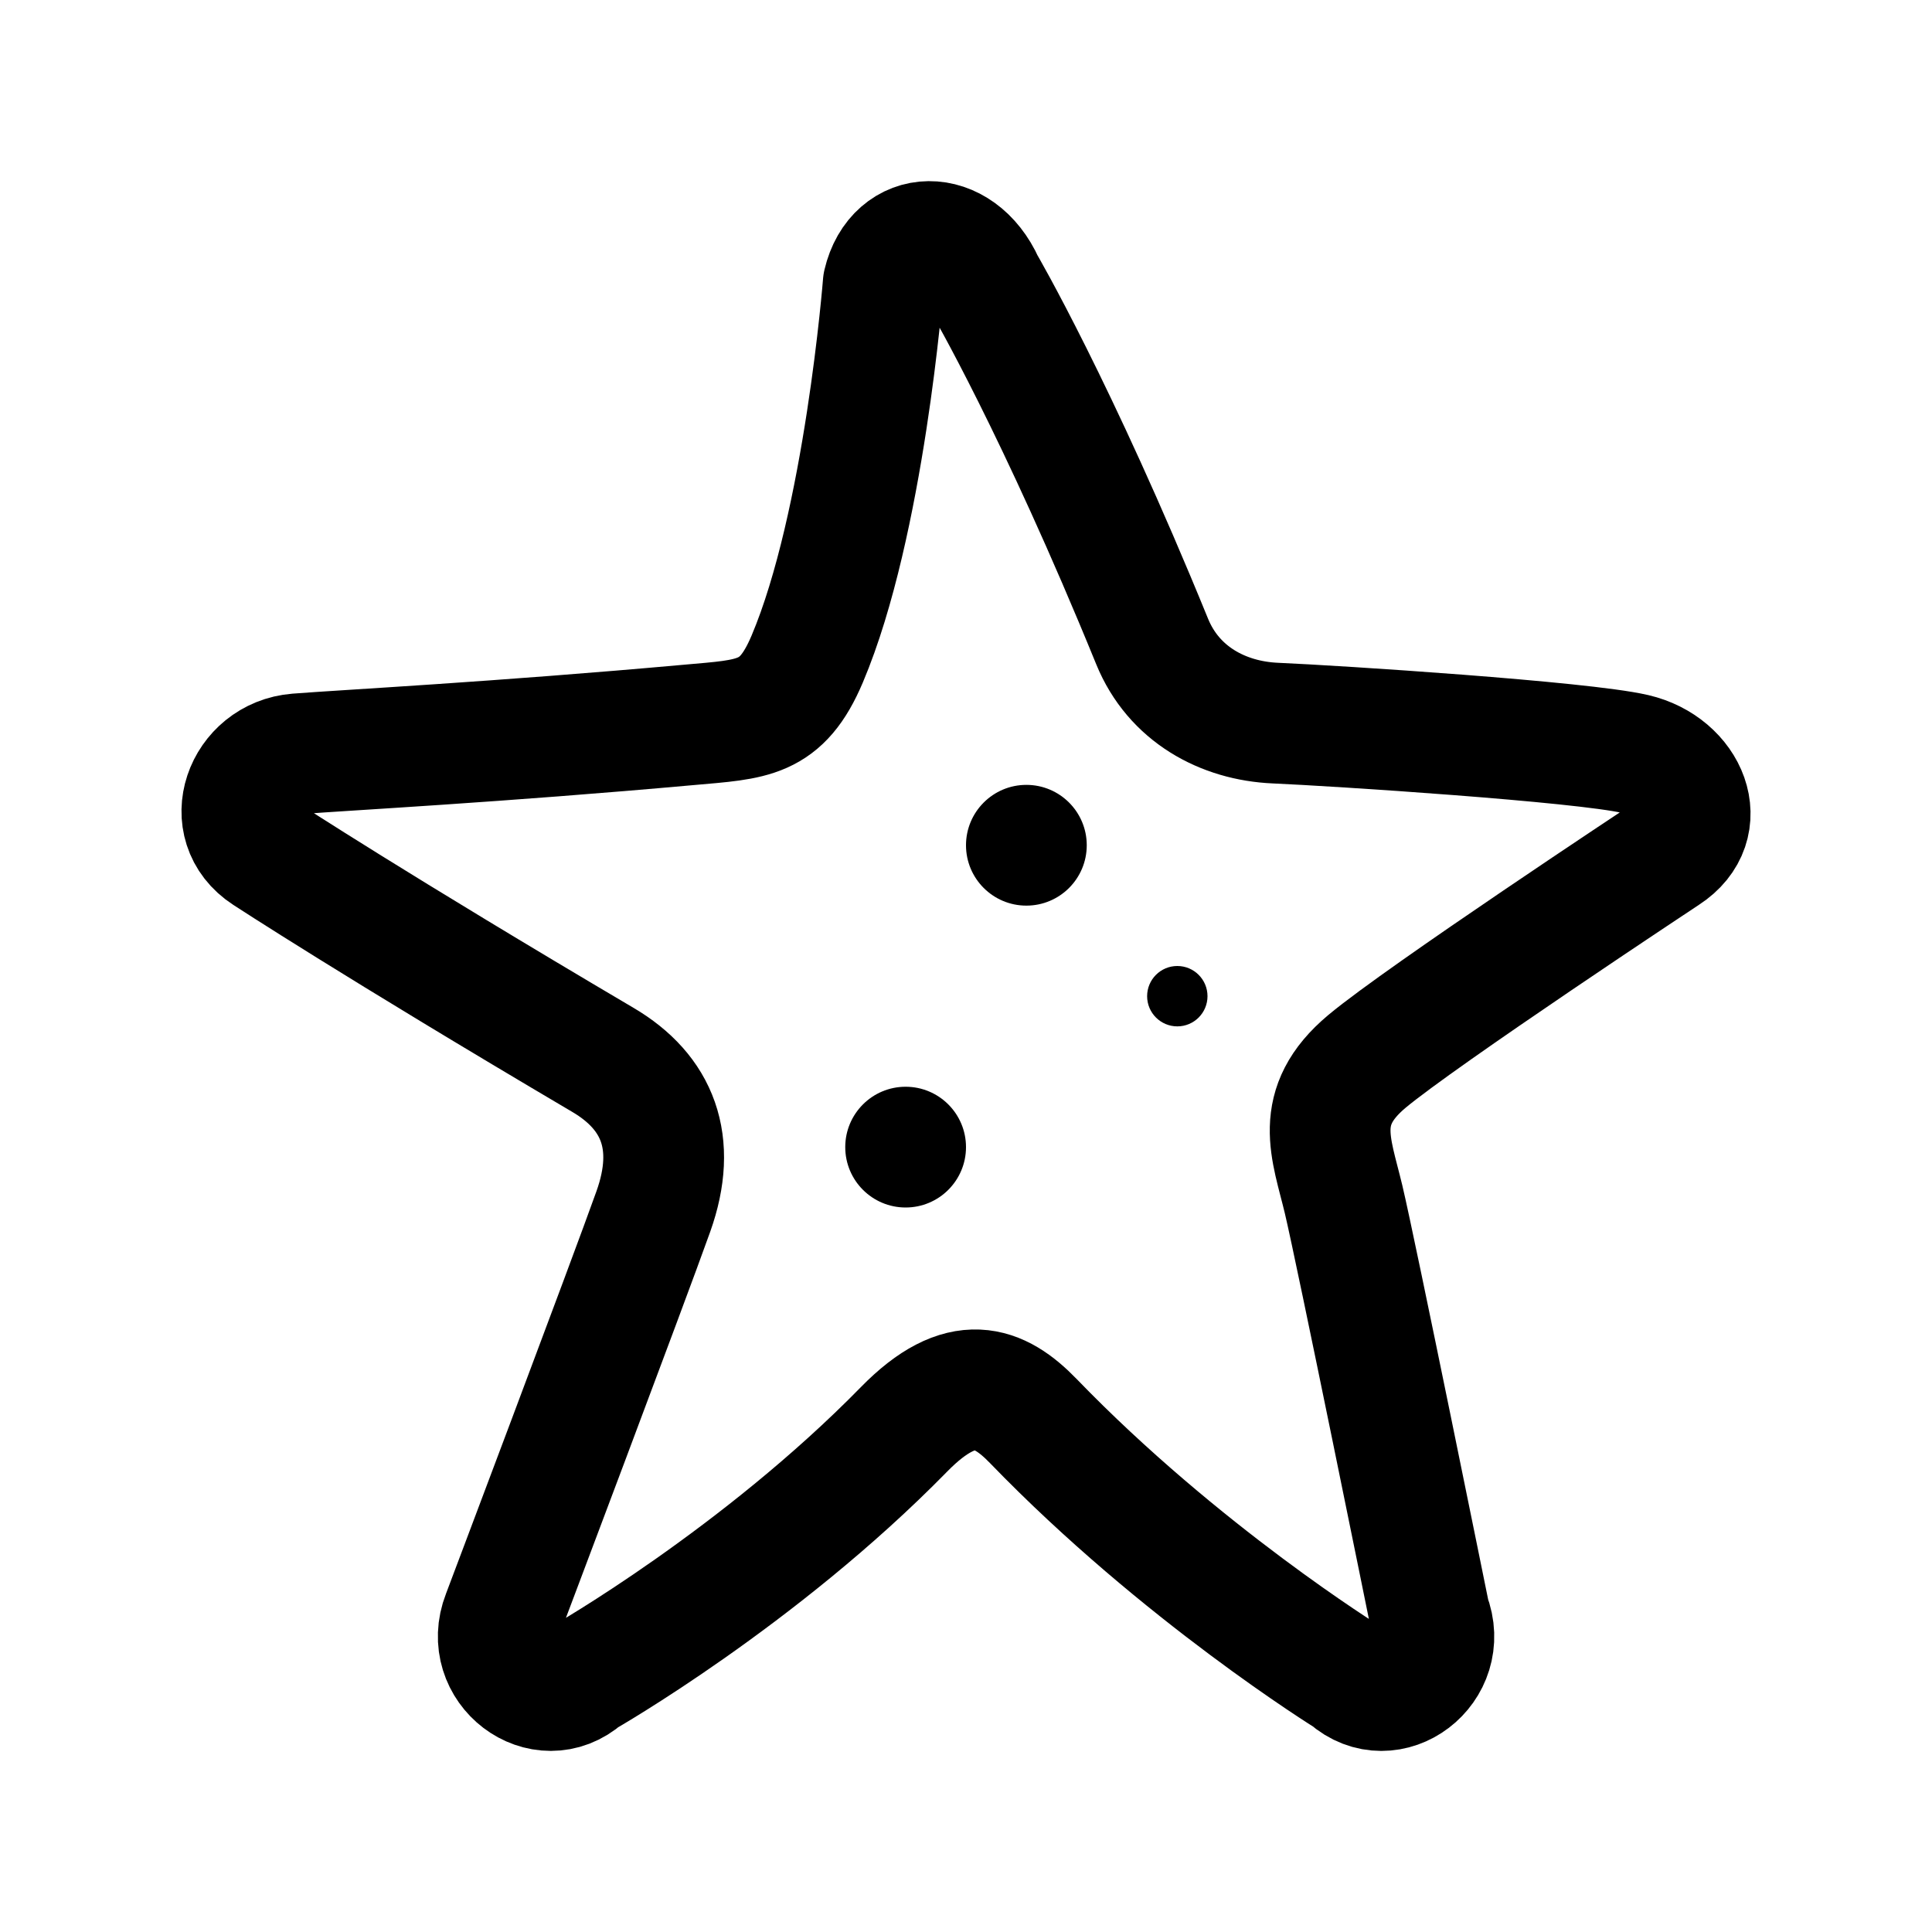 <?xml version="1.0" encoding="iso-8859-1"?>
<!-- Generator: Adobe Illustrator 19.2.0, SVG Export Plug-In . SVG Version: 6.00 Build 0)  -->
<svg version="1.1" id="Layer_1" xmlns="http://www.w3.org/2000/svg" xmlns:xlink="http://www.w3.org/1999/xlink" x="0px" y="0px"
	 viewBox="0 0 32 32" style="enable-background:new 0 0 32 32;" xml:space="preserve">
<path style="fill:none;stroke:#000000;stroke-width:2;stroke-linecap:round;stroke-linejoin:round;stroke-miterlimit:10;" d="
	M27.075,12.487c-0.874-0.203-4.934-0.466-5.95-0.51c-0.871-0.038-1.686-0.48-2.042-1.352C17.506,6.759,16.3,4.697,16.3,4.697
	c-0.423-0.943-1.457-0.915-1.671,0c0,0-0.312,3.982-1.259,6.218c-0.426,1.006-0.9,0.997-1.953,1.091
	c-3.185,0.287-5.686,0.417-6.493,0.48C4.05,12.555,3.645,13.654,4.41,14.15c0,0,1.818,1.189,5.576,3.405
	c0.907,0.534,1.242,1.369,0.836,2.509s-2.501,6.69-2.501,6.69c-0.341,0.872,0.665,1.636,1.351,1.028c0,0,2.906-1.66,5.302-4.108
	c0.955-0.976,1.577-0.72,2.141-0.137c2.441,2.526,5.215,4.245,5.215,4.245c0.687,0.609,1.692-0.156,1.351-1.028
	c0,0-1.225-6.044-1.428-6.893c-0.203-0.848-0.516-1.524,0.388-2.281c0.904-0.756,4.951-3.43,4.951-3.43
	C28.356,13.654,27.948,12.69,27.075,12.487z"/>
<circle cx="15" cy="19" r="1"/>
<circle cx="17" cy="14" r="1"/>
<circle cx="19.5" cy="16.5" r="0.5"/>
</svg>
